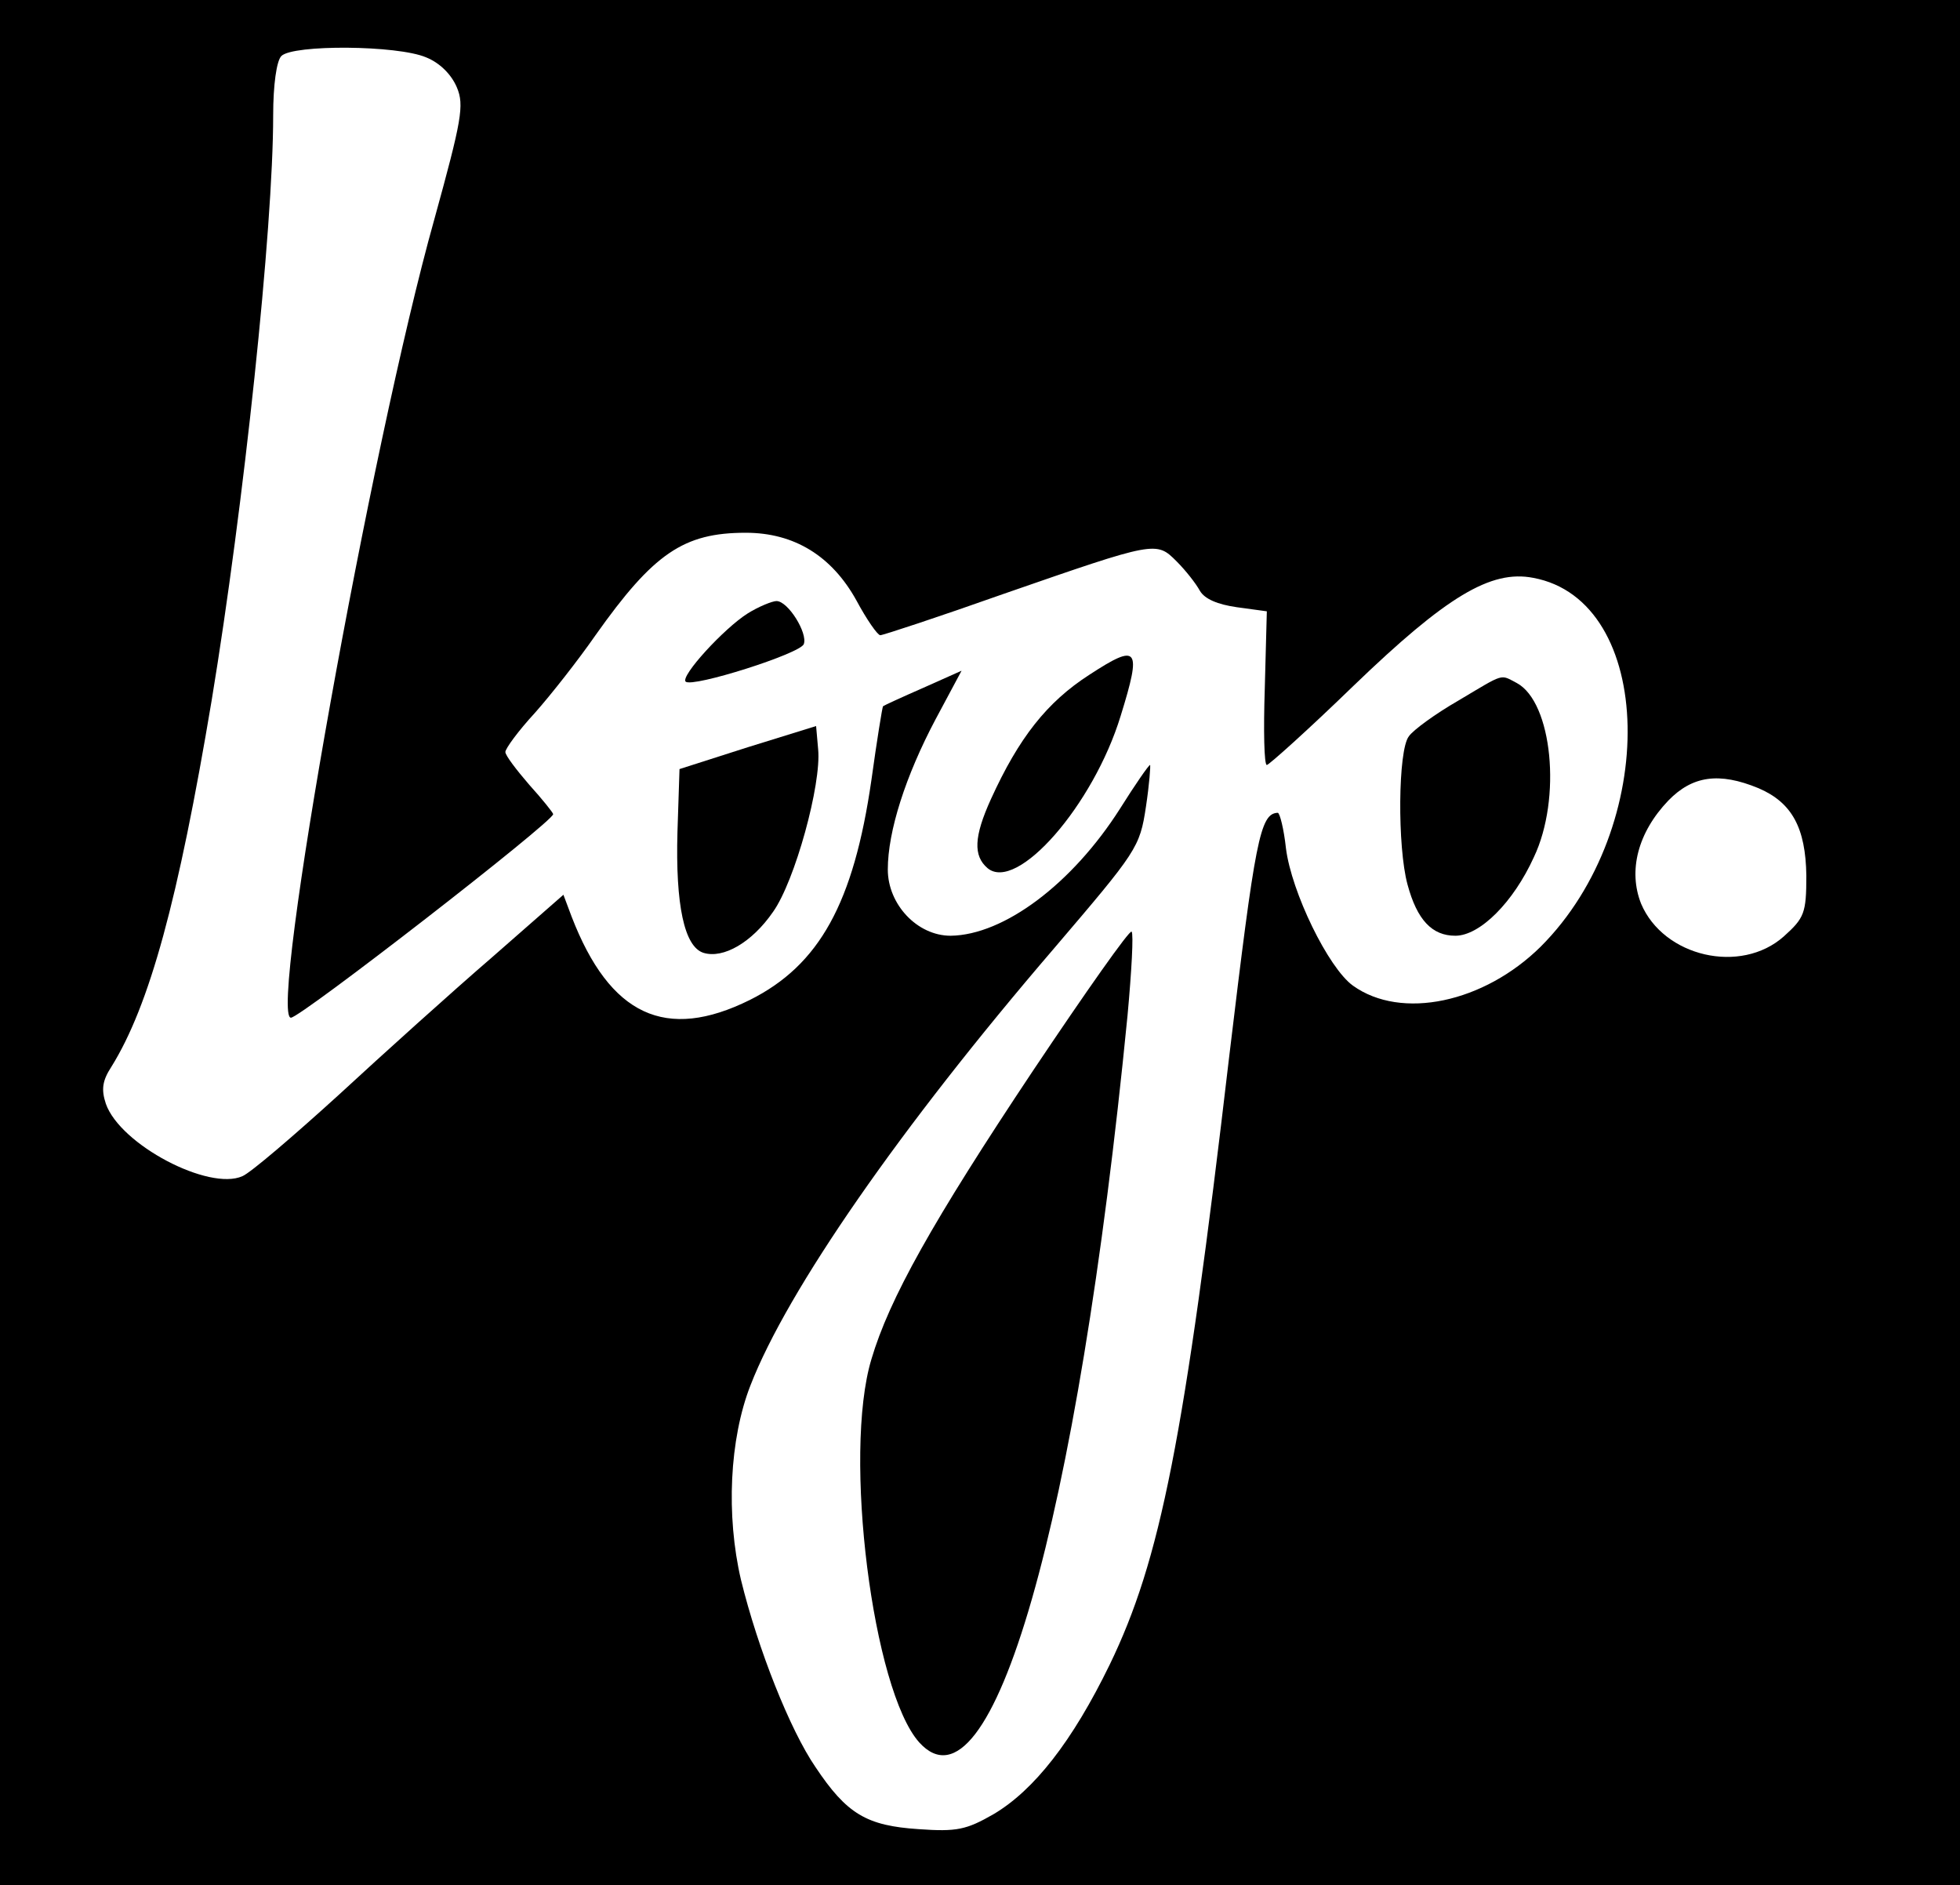 <?xml version="1.0" standalone="no"?>
<!DOCTYPE svg PUBLIC "-//W3C//DTD SVG 20010904//EN"
 "http://www.w3.org/TR/2001/REC-SVG-20010904/DTD/svg10.dtd">
<svg version="1.0" xmlns="http://www.w3.org/2000/svg"
 width="287pt" height="276pt" viewBox="0 0 287 276"
 preserveAspectRatio="xMidYMid meet">

<g transform="translate(0,276) scale(0.1,-0.1)"
fill="#000000" stroke="none">
<path d="M0 1380 l0 -1380 1435 0 1435 0 0 1380 0 1380 -1435 0 -1435 0 0
-1380z m624 1296 c20 -8 37 -25 45 -44 11 -26 7 -48 -33 -193 -93 -331 -243
-1169 -210 -1169 14 0 384 287 384 298 0 2 -16 22 -35 43 -19 22 -35 43 -35
48 0 5 19 31 43 57 24 27 64 78 89 114 85 120 129 150 220 150 71 0 126 -34
162 -99 15 -28 31 -51 35 -51 4 0 86 27 182 61 222 77 222 77 252 47 13 -13
28 -32 34 -43 7 -12 26 -20 54 -24 l44 -6 -3 -113 c-2 -61 -1 -112 3 -112 3 0
61 52 127 116 136 131 201 170 263 158 179 -33 186 -365 11 -540 -83 -82 -204
-108 -275 -57 -36 26 -90 137 -98 201 -3 28 -9 52 -12 52 -26 -1 -33 -39 -71
-356 -66 -564 -101 -738 -175 -891 -55 -113 -111 -184 -170 -219 -40 -23 -54
-26 -110 -22 -76 5 -105 22 -151 91 -37 54 -84 172 -109 274 -22 94 -17 206
14 285 54 139 219 377 444 639 122 143 126 148 135 208 5 33 7 61 6 61 -2 0
-22 -29 -44 -64 -70 -110 -170 -185 -248 -186 -49 0 -92 46 -92 97 0 56 26
137 70 220 l38 71 -56 -25 c-32 -14 -58 -26 -59 -27 -1 -1 -9 -50 -17 -108
-26 -180 -76 -271 -178 -322 -123 -61 -205 -23 -261 122 l-12 32 -105 -92
c-58 -50 -159 -141 -224 -201 -66 -60 -129 -114 -141 -119 -49 -22 -179 46
-200 106 -7 21 -5 34 8 54 56 90 98 244 147 537 47 285 90 690 90 856 0 45 5
80 12 87 17 17 170 16 212 -2z m1951 -1070 c49 -21 69 -58 70 -128 0 -55 -3
-62 -33 -89 -63 -56 -176 -30 -209 48 -19 48 -5 104 40 151 35 36 74 42 132
18z"/>
<path d="M1095 1862 c-35 -22 -99 -92 -91 -100 10 -9 168 41 173 55 6 16 -23
63 -40 63 -6 0 -26 -8 -42 -18z"/>
<path d="M1595 1772 c-62 -40 -103 -92 -144 -182 -25 -55 -26 -83 -5 -101 43
-36 155 92 195 223 31 100 26 107 -46 60z"/>
<path d="M2135 1734 c-33 -19 -66 -43 -72 -52 -16 -20 -17 -162 -2 -217 14
-52 36 -75 70 -75 36 0 85 49 115 115 41 86 27 227 -25 255 -25 13 -17 15 -86
-26z"/>
<path d="M1095 1666 l-100 -32 -3 -92 c-3 -107 10 -168 38 -177 29 -9 71 15
102 60 32 45 71 187 66 238 l-3 34 -100 -31z"/>
<path d="M1513 1193 c-148 -222 -211 -335 -237 -423 -42 -139 2 -485 70 -561
106 -117 232 321 305 1064 6 65 9 120 6 123 -3 3 -67 -88 -144 -203z"/>
</g>
</svg>
